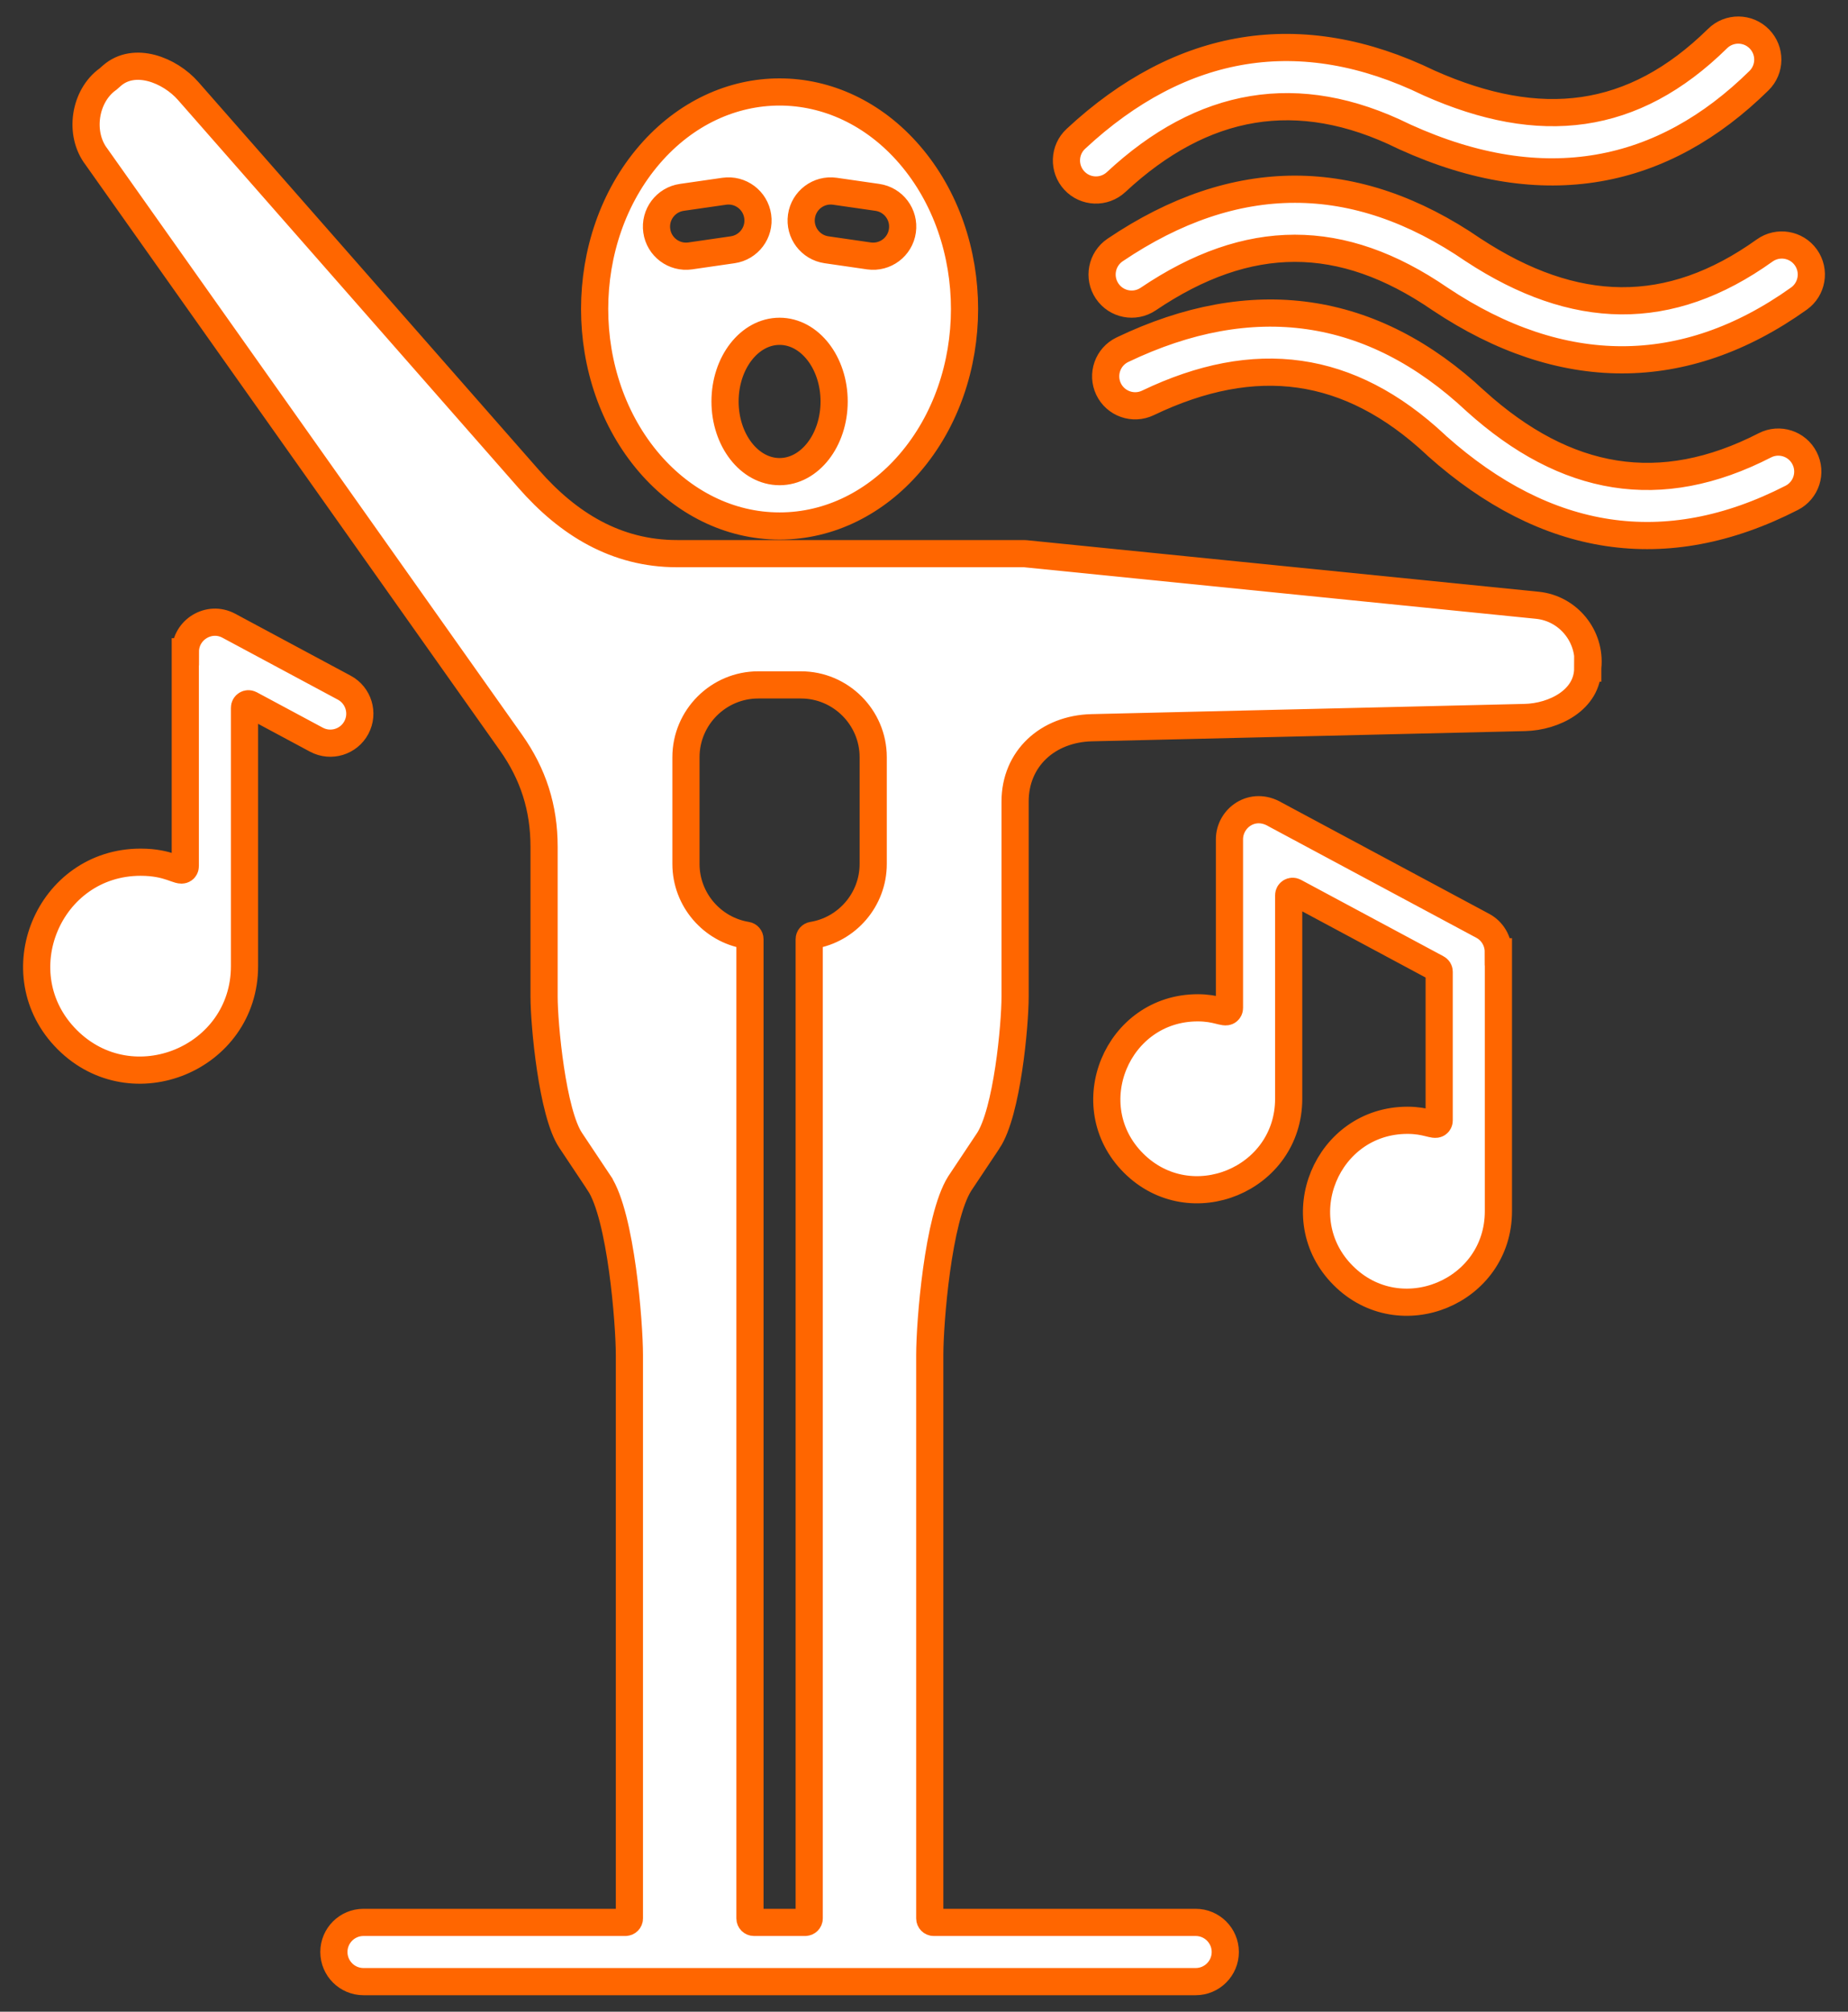 <svg width="68" height="74" viewBox="0 0 68 74" fill="none" xmlns="http://www.w3.org/2000/svg">
<rect x="0" y="0" width="68" height="74" fill="#333333" stroke="none"/>
<path fill-rule="evenodd" clip-rule="evenodd" d="M13.376 72.894C12.774 72.894 12.286 72.406 12.286 71.804C12.286 71.202 12.774 70.715 13.376 70.715H23.015C23.095 70.715 23.16 70.649 23.16 70.569V49.844C23.16 48.686 22.855 44.734 22.044 43.517L22.044 43.516L21.002 41.953C20.321 40.948 20.02 37.68 20.02 36.658V31.146C20.02 29.719 19.624 28.476 18.797 27.309L3.595 5.83L3.552 5.769C2.895 4.919 3.105 3.523 3.979 2.906L4.115 2.786C4.944 2.058 6.247 2.576 6.925 3.348L19.459 17.624C20.905 19.272 22.671 20.366 24.912 20.366H37.701C37.706 20.366 37.71 20.366 37.715 20.367L56.57 22.265C57.706 22.38 58.538 23.404 58.426 24.539C58.425 24.55 58.424 24.562 58.424 24.574H58.423C58.423 25.747 57.184 26.368 56.108 26.393L40.175 26.769C38.552 26.808 37.352 27.904 37.352 29.484V36.658C37.352 37.709 37.059 40.918 36.359 41.971L36.358 41.971L35.312 43.541C34.512 44.816 34.212 48.648 34.212 49.844V70.569C34.212 70.649 34.277 70.715 34.357 70.715H43.996C44.598 70.715 45.086 71.203 45.086 71.804C45.086 72.406 44.598 72.894 43.996 72.894H13.376ZM28.686 19.349C30.548 19.349 32.239 18.469 33.467 17.047C36.166 13.921 36.166 8.811 33.467 5.685C30.816 2.616 26.555 2.616 23.904 5.685C21.206 8.81 21.206 13.921 23.904 17.047C25.133 18.469 26.824 19.349 28.686 19.349ZM28.686 12.187C27.577 12.187 26.679 13.343 26.679 14.768C26.679 16.193 27.578 17.349 28.686 17.349C29.795 17.349 30.693 16.193 30.693 14.768C30.693 13.343 29.795 12.187 28.686 12.187ZM25.397 9.414L26.958 9.188C27.552 9.103 27.966 8.553 27.881 7.958C27.797 7.363 27.246 6.95 26.651 7.035L25.09 7.26C24.496 7.345 24.082 7.895 24.167 8.49C24.251 9.085 24.802 9.498 25.397 9.414ZM33.205 8.49C33.29 7.895 32.877 7.345 32.282 7.26L30.721 7.035C30.126 6.95 29.576 7.363 29.491 7.958C29.406 8.553 29.82 9.103 30.415 9.188L31.975 9.414C32.57 9.498 33.121 9.085 33.205 8.49ZM27.742 70.715H29.63C29.71 70.715 29.776 70.649 29.776 70.569V34.549C29.776 34.477 29.827 34.417 29.898 34.406C31.167 34.2 32.131 33.094 32.131 31.78V27.854C32.131 26.389 30.936 25.194 29.471 25.194H27.901C26.436 25.194 25.241 26.389 25.241 27.854V31.78C25.241 33.094 26.205 34.2 27.474 34.406C27.545 34.417 27.596 34.477 27.596 34.549V70.569C27.596 70.65 27.662 70.715 27.742 70.715ZM44.074 37.072C41.105 37.072 39.606 40.68 41.709 42.783C43.812 44.885 47.419 43.387 47.419 40.417V32.932C47.419 32.822 47.536 32.752 47.633 32.804L52.88 35.618C52.929 35.644 52.957 35.691 52.957 35.746V41.216C52.957 41.264 52.937 41.305 52.898 41.333C52.771 41.427 52.492 41.21 51.791 41.21C48.821 41.21 47.323 44.818 49.426 46.92C51.528 49.023 55.136 47.525 55.136 44.555V35.012H55.132C55.132 34.624 54.923 34.249 54.557 34.054L46.93 29.965C46.928 29.964 46.927 29.963 46.925 29.962C46.088 29.466 45.24 30.091 45.24 30.874V37.079C45.24 37.126 45.22 37.167 45.181 37.196C45.054 37.29 44.776 37.072 44.074 37.072ZM12.666 25.295L8.419 23.017C7.693 22.629 6.822 23.164 6.822 23.975H6.818V31.864C6.818 31.914 6.795 31.957 6.754 31.984C6.588 32.096 6.238 31.716 5.175 31.716C1.781 31.716 0.069 35.839 2.472 38.242C4.874 40.645 8.997 38.933 8.997 35.539V26.033C8.997 25.923 9.114 25.853 9.211 25.905L11.644 27.21C12.173 27.492 12.831 27.292 13.113 26.763C13.395 26.234 13.194 25.577 12.666 25.295ZM64.942 16.381C61.093 18.357 57.622 17.747 54.306 14.764C54.305 14.764 54.304 14.763 54.304 14.762C50.486 11.183 46.065 10.584 41.302 12.864C40.761 13.122 40.533 13.77 40.791 14.311C41.05 14.851 41.698 15.08 42.239 14.821C46.192 12.928 49.644 13.394 52.819 16.35L52.879 16.408C56.884 19.974 61.274 20.697 65.929 18.313C66.463 18.041 66.674 17.387 66.401 16.854C66.129 16.32 65.475 16.108 64.942 16.381ZM63.201 1.418C60.092 4.475 56.673 4.869 52.592 3.056L52.579 3.05C47.867 0.763 43.453 1.51 39.588 5.107C39.148 5.516 39.124 6.203 39.532 6.643C39.941 7.083 40.629 7.107 41.069 6.698C44.254 3.735 47.755 3.103 51.636 5.009L51.699 5.039C54.274 6.206 56.637 6.554 58.812 6.179C61.001 5.802 62.962 4.7 64.724 2.967C65.152 2.547 65.158 1.859 64.737 1.431C64.316 1.003 63.628 0.998 63.201 1.418ZM64.934 9.214C61.415 11.732 57.937 11.636 54.215 9.199C54.214 9.198 54.213 9.198 54.212 9.197C49.869 6.216 45.45 6.215 41.032 9.196C40.534 9.533 40.403 10.209 40.739 10.707C41.075 11.206 41.751 11.337 42.25 11.001C45.937 8.513 49.365 8.512 52.981 10.992L53.007 11.009C57.449 13.969 61.973 13.996 66.194 10.984C66.683 10.636 66.797 9.958 66.45 9.469C66.102 8.98 65.423 8.866 64.934 9.214Z" fill="white" stroke="#FF6600"/>
</svg>
